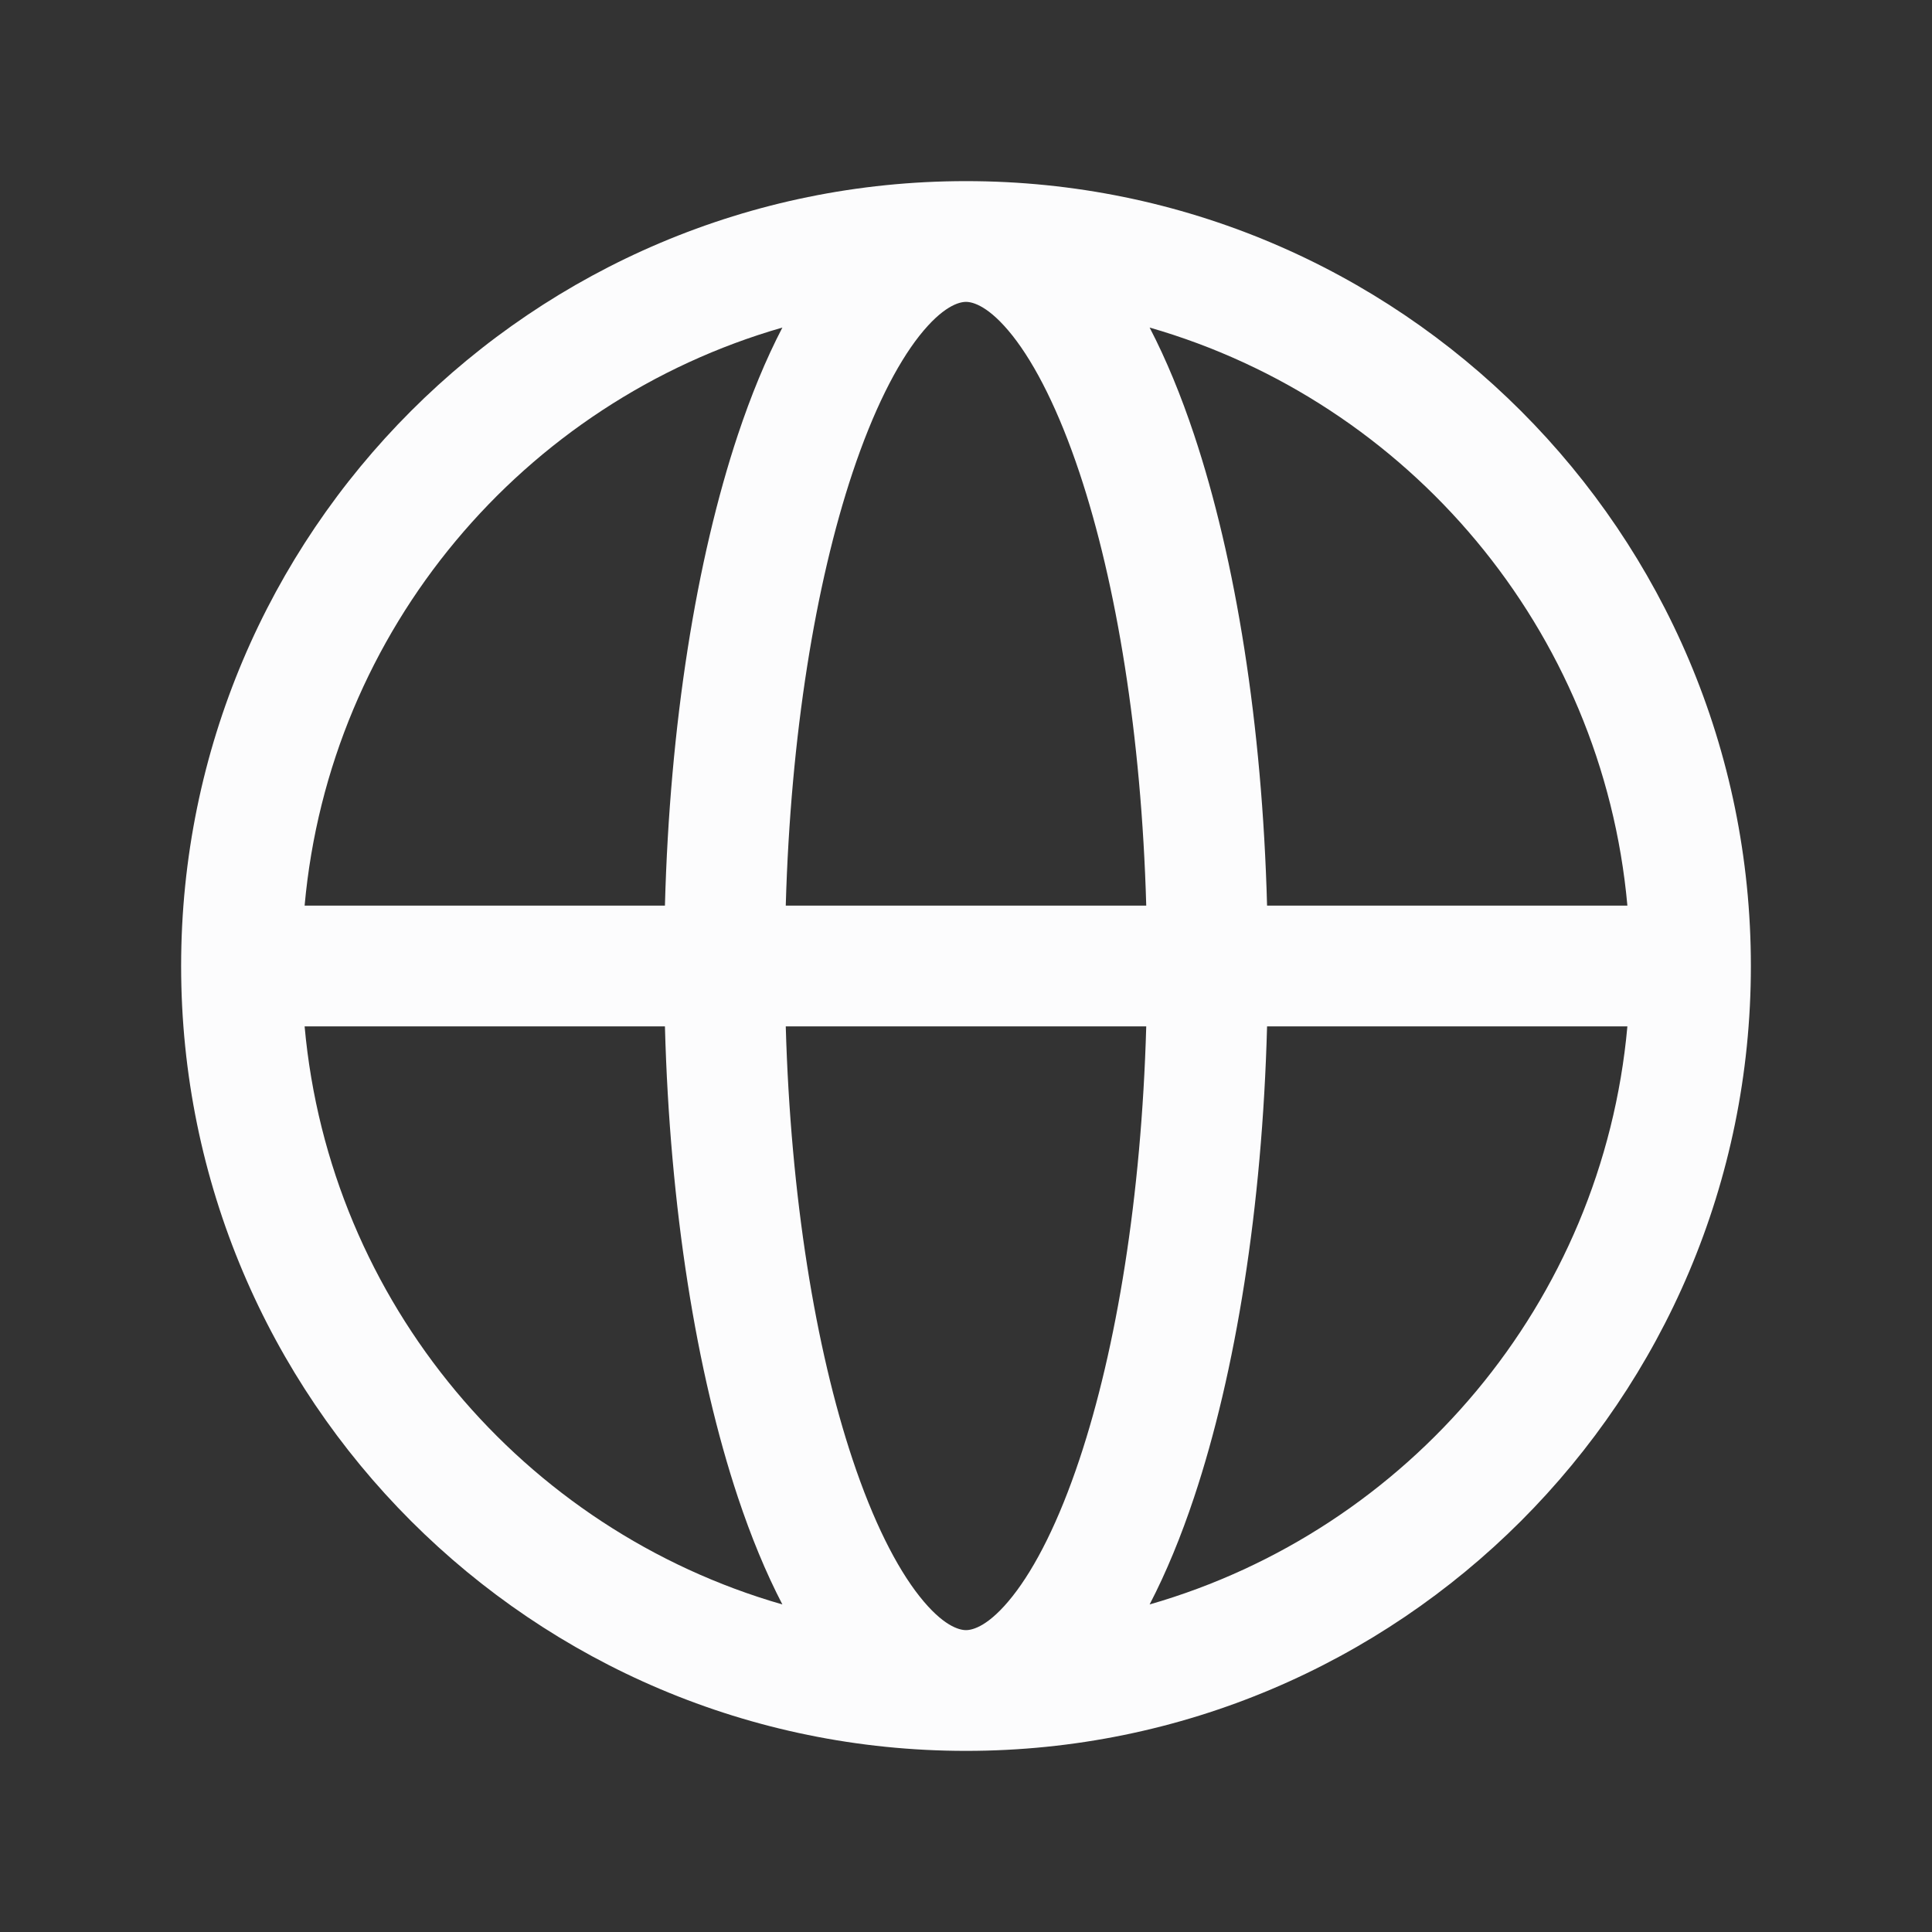 <svg width="24" height="24" viewBox="0 0 24 24" fill="none" xmlns="http://www.w3.org/2000/svg">
<rect x="0" y="0" width="24" height="24" fill="#333333" stroke="none"/>
<path fill-rule="evenodd" clip-rule="evenodd" d="M21.75 12C21.75 17.385 17.385 21.75 12 21.75C6.615 21.75 2.25 17.385 2.25 12C2.25 6.615 6.615 2.25 12 2.25C17.385 2.25 21.75 6.615 21.75 12ZM11.421 4.171C11.713 3.802 11.914 3.75 12 3.75C12.086 3.75 12.287 3.802 12.579 4.171C12.864 4.533 13.153 5.103 13.41 5.873C13.868 7.247 14.179 9.128 14.239 11.25H9.761C9.821 9.128 10.132 7.247 10.59 5.873C10.847 5.103 11.136 4.533 11.421 4.171ZM8.26 11.25C8.32 9 8.65 6.952 9.167 5.399C9.328 4.916 9.512 4.467 9.719 4.069C6.504 4.993 4.093 7.818 3.784 11.25H8.26ZM3.784 12.75H8.26C8.32 15 8.65 17.048 9.167 18.601C9.328 19.084 9.512 19.533 9.719 19.931C6.504 19.007 4.093 16.182 3.784 12.75ZM9.761 12.75H14.239C14.179 14.872 13.868 16.753 13.41 18.127C13.153 18.898 12.864 19.467 12.579 19.828C12.287 20.198 12.086 20.25 12 20.25C11.914 20.25 11.713 20.198 11.421 19.828C11.136 19.467 10.847 18.898 10.59 18.127C10.132 16.753 9.821 14.872 9.761 12.75ZM15.74 12.75C15.68 15 15.351 17.048 14.833 18.601C14.672 19.084 14.488 19.533 14.281 19.931C17.497 19.007 19.907 16.182 20.216 12.75H15.74ZM20.216 11.25C19.907 7.818 17.497 4.993 14.281 4.069C14.488 4.467 14.672 4.916 14.833 5.399C15.351 6.952 15.68 9 15.74 11.25H20.216Z" fill="#FCFCFD"/>
</svg>

